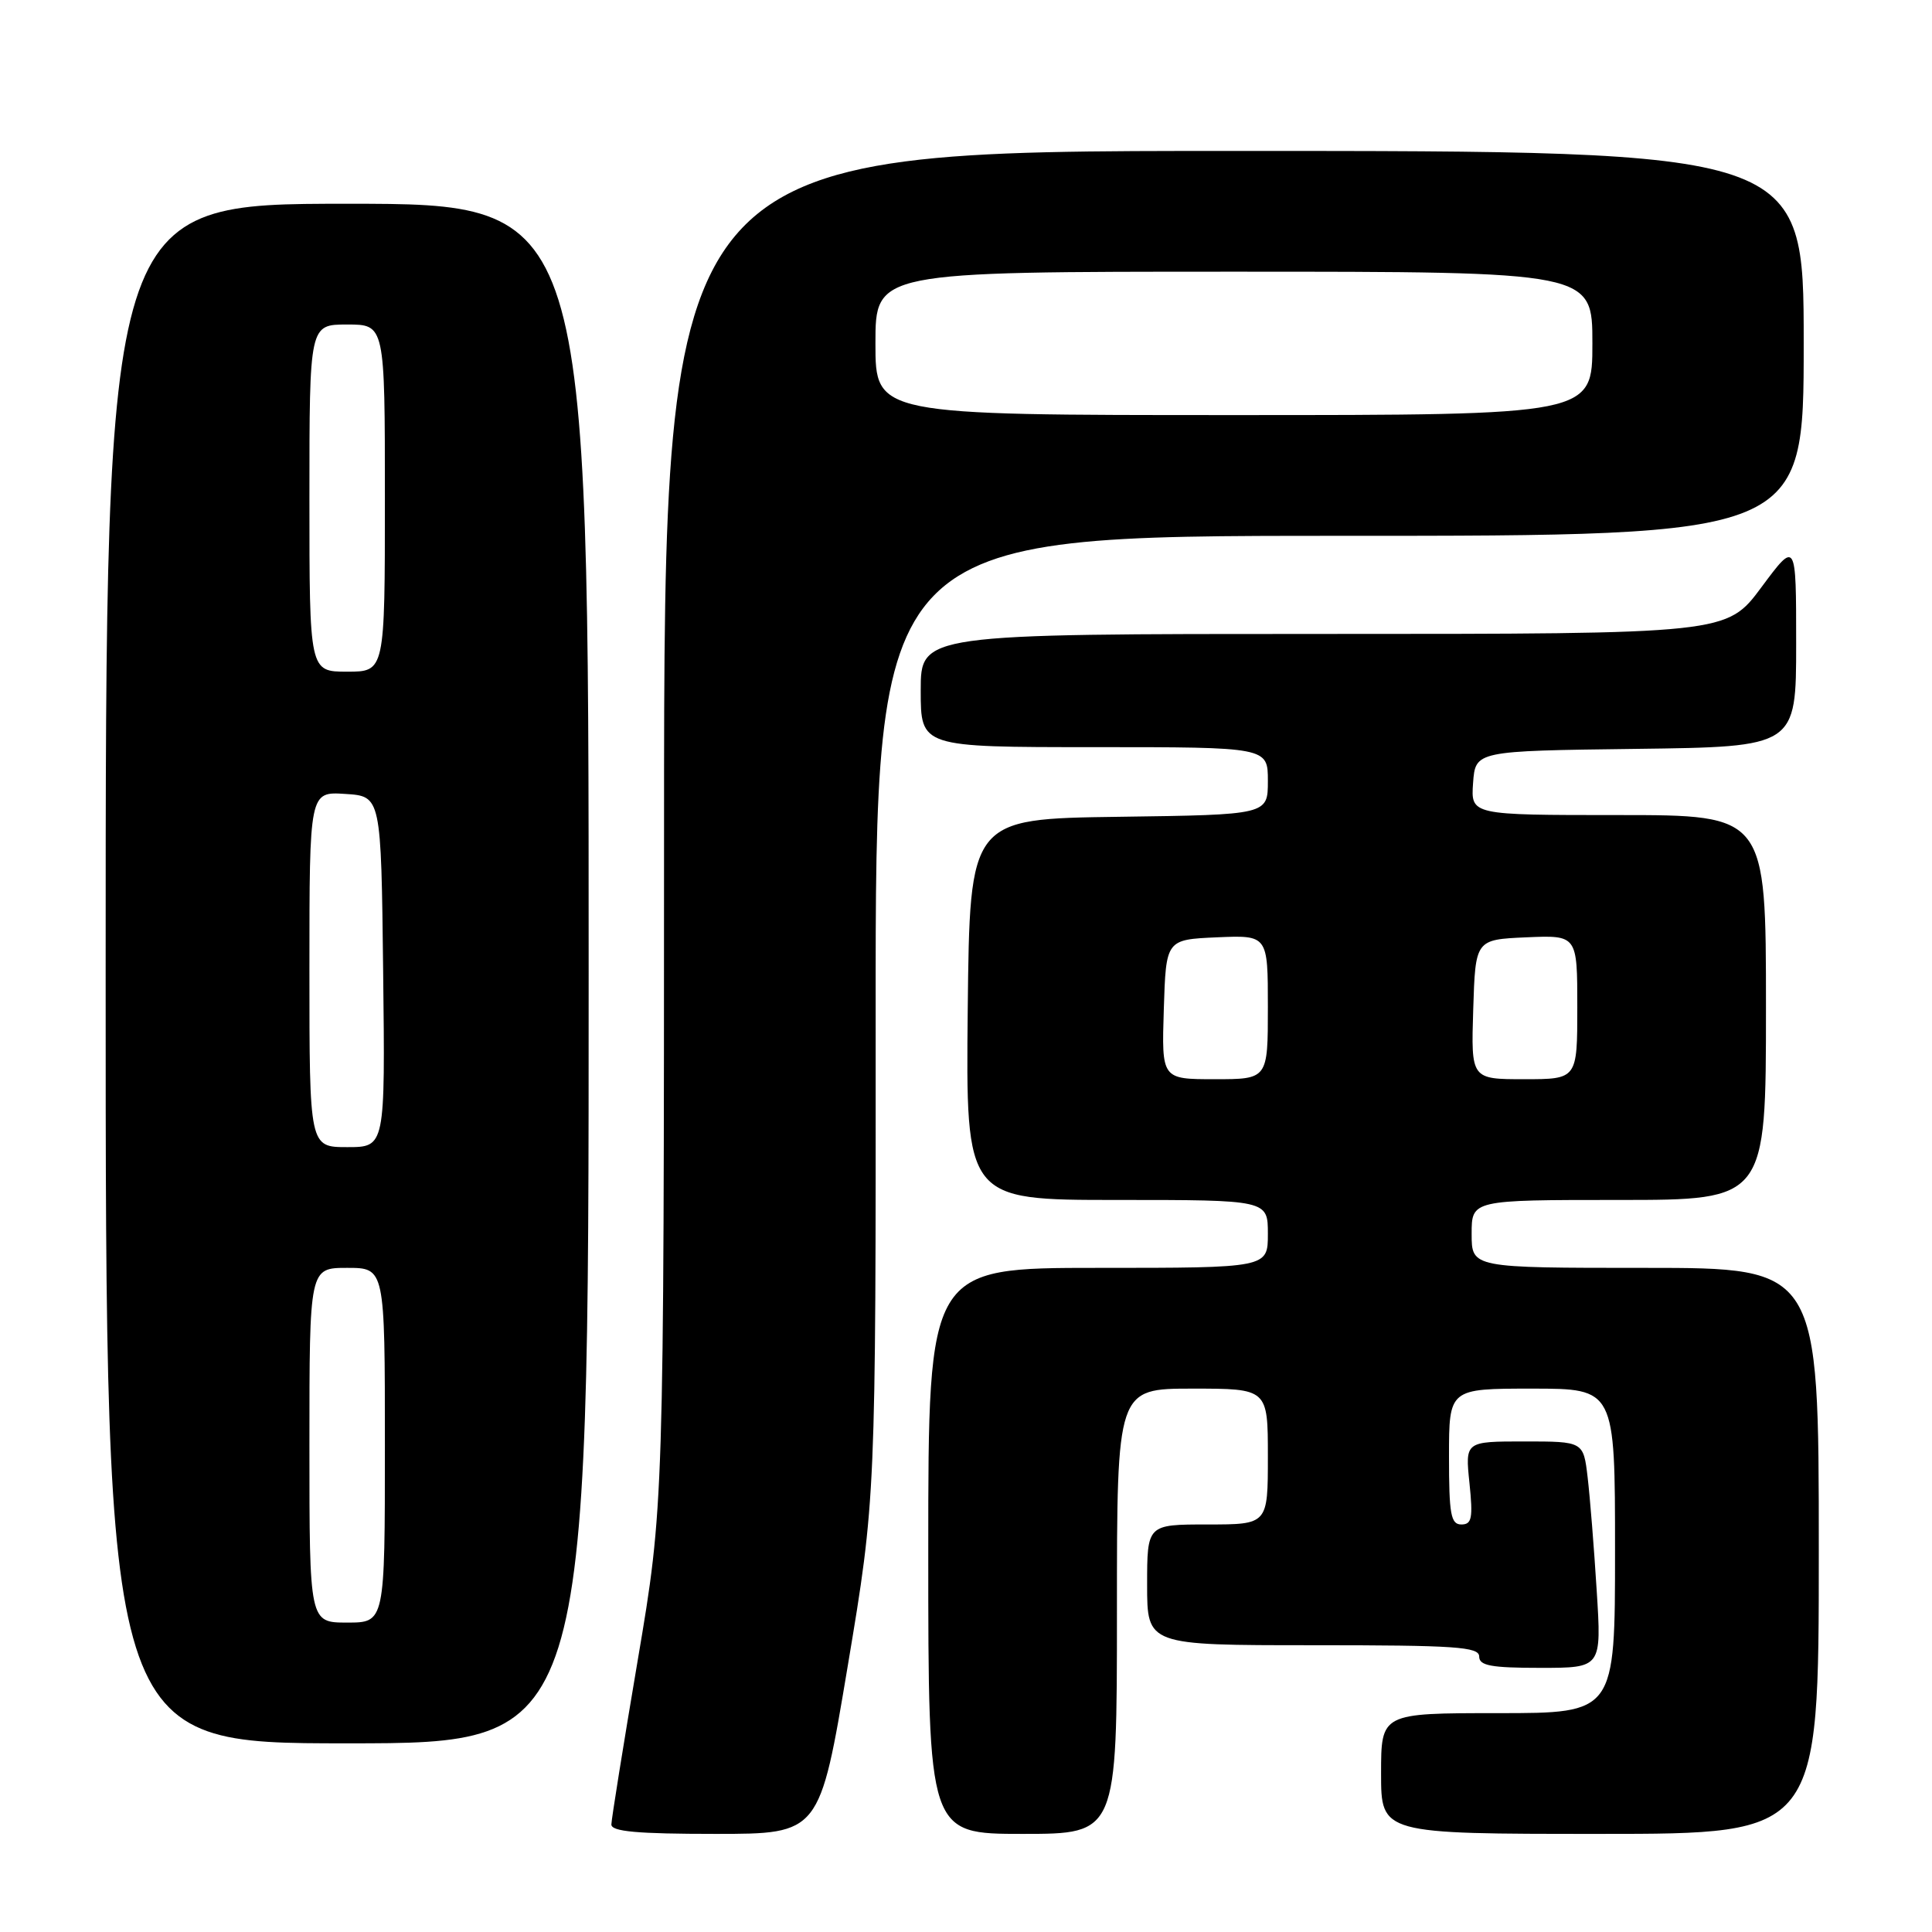 <?xml version="1.0" encoding="UTF-8" standalone="no"?>
<!DOCTYPE svg PUBLIC "-//W3C//DTD SVG 1.1//EN" "http://www.w3.org/Graphics/SVG/1.1/DTD/svg11.dtd" >
<svg xmlns="http://www.w3.org/2000/svg" xmlns:xlink="http://www.w3.org/1999/xlink" version="1.1" viewBox="0 0 256 256">
 <g >
 <path fill="currentColor"
d=" M 112.33 220.75 C 116.05 198.50 116.05 198.50 116.03 134.75 C 116.00 71.00 116.00 71.00 177.50 71.00 C 239.00 71.00 239.00 71.00 239.00 45.50 C 239.00 20.00 239.00 20.00 163.50 20.00 C 88.00 20.00 88.00 20.00 87.99 109.75 C 87.97 199.50 87.97 199.50 84.50 220.00 C 82.59 231.28 81.02 241.06 81.01 241.75 C 81.00 242.69 84.42 243.00 94.81 243.00 C 108.61 243.00 108.61 243.00 112.33 220.75 Z  M 148.00 213.50 C 148.00 184.00 148.00 184.00 158.00 184.00 C 168.00 184.00 168.00 184.00 168.00 193.00 C 168.00 202.00 168.00 202.00 160.00 202.00 C 152.00 202.00 152.00 202.00 152.00 210.00 C 152.00 218.00 152.00 218.00 174.00 218.00 C 192.89 218.00 196.00 218.21 196.00 219.50 C 196.00 220.71 197.57 221.00 204.11 221.00 C 212.22 221.00 212.22 221.00 211.57 210.75 C 211.22 205.11 210.68 198.36 210.37 195.75 C 209.81 191.00 209.81 191.00 201.98 191.00 C 194.14 191.00 194.14 191.00 194.71 196.50 C 195.19 201.16 195.03 202.00 193.64 202.00 C 192.24 202.00 192.00 200.67 192.00 193.00 C 192.00 184.00 192.00 184.00 203.00 184.00 C 214.00 184.00 214.00 184.00 214.00 205.50 C 214.00 227.00 214.00 227.00 198.50 227.00 C 183.00 227.00 183.00 227.00 183.00 235.00 C 183.00 243.00 183.00 243.00 212.00 243.00 C 241.00 243.00 241.00 243.00 241.00 205.50 C 241.00 168.00 241.00 168.00 218.00 168.00 C 195.00 168.00 195.00 168.00 195.00 163.50 C 195.00 159.00 195.00 159.00 214.50 159.00 C 234.00 159.00 234.00 159.00 234.00 133.50 C 234.00 108.00 234.00 108.00 214.44 108.00 C 194.89 108.00 194.89 108.00 195.19 103.75 C 195.50 99.50 195.50 99.50 216.75 99.23 C 238.00 98.96 238.00 98.96 238.00 85.29 C 238.00 71.62 238.00 71.62 233.40 77.81 C 228.80 84.00 228.80 84.00 175.40 84.00 C 122.00 84.00 122.00 84.00 122.00 91.50 C 122.00 99.00 122.00 99.00 145.00 99.00 C 168.00 99.00 168.00 99.00 168.00 103.48 C 168.00 107.96 168.00 107.96 148.25 108.23 C 128.50 108.50 128.50 108.50 128.23 133.75 C 127.97 159.00 127.97 159.00 147.98 159.00 C 168.00 159.00 168.00 159.00 168.00 163.50 C 168.00 168.00 168.00 168.00 145.50 168.00 C 123.00 168.00 123.00 168.00 123.00 205.50 C 123.00 243.00 123.00 243.00 135.50 243.00 C 148.00 243.00 148.00 243.00 148.00 213.50 Z  M 78.00 129.00 C 78.00 27.00 78.00 27.00 46.00 27.00 C 14.00 27.00 14.00 27.00 14.00 129.00 C 14.00 231.00 14.00 231.00 46.00 231.00 C 78.00 231.00 78.00 231.00 78.00 129.00 Z  M 116.00 45.50 C 116.00 36.00 116.00 36.00 163.50 36.00 C 211.00 36.00 211.00 36.00 211.00 45.50 C 211.00 55.00 211.00 55.00 163.50 55.00 C 116.00 55.00 116.00 55.00 116.00 45.50 Z  M 154.21 133.75 C 154.50 124.50 154.50 124.50 161.25 124.20 C 168.00 123.91 168.00 123.91 168.00 133.45 C 168.00 143.00 168.00 143.00 160.96 143.00 C 153.92 143.00 153.92 143.00 154.21 133.75 Z  M 195.21 133.75 C 195.50 124.50 195.50 124.50 202.25 124.20 C 209.00 123.91 209.00 123.91 209.00 133.45 C 209.00 143.00 209.00 143.00 201.96 143.00 C 194.92 143.00 194.92 143.00 195.21 133.75 Z  M 41.00 191.50 C 41.00 168.00 41.00 168.00 46.00 168.00 C 51.00 168.00 51.00 168.00 51.00 191.50 C 51.00 215.00 51.00 215.00 46.00 215.00 C 41.00 215.00 41.00 215.00 41.00 191.50 Z  M 41.00 128.45 C 41.00 104.89 41.00 104.89 45.75 105.20 C 50.50 105.50 50.50 105.50 50.77 128.75 C 51.04 152.00 51.04 152.00 46.02 152.00 C 41.00 152.00 41.00 152.00 41.00 128.45 Z  M 41.00 66.00 C 41.00 43.00 41.00 43.00 46.00 43.00 C 51.00 43.00 51.00 43.00 51.00 66.00 C 51.00 89.00 51.00 89.00 46.00 89.00 C 41.00 89.00 41.00 89.00 41.00 66.00 Z "/>
</g>
</svg>